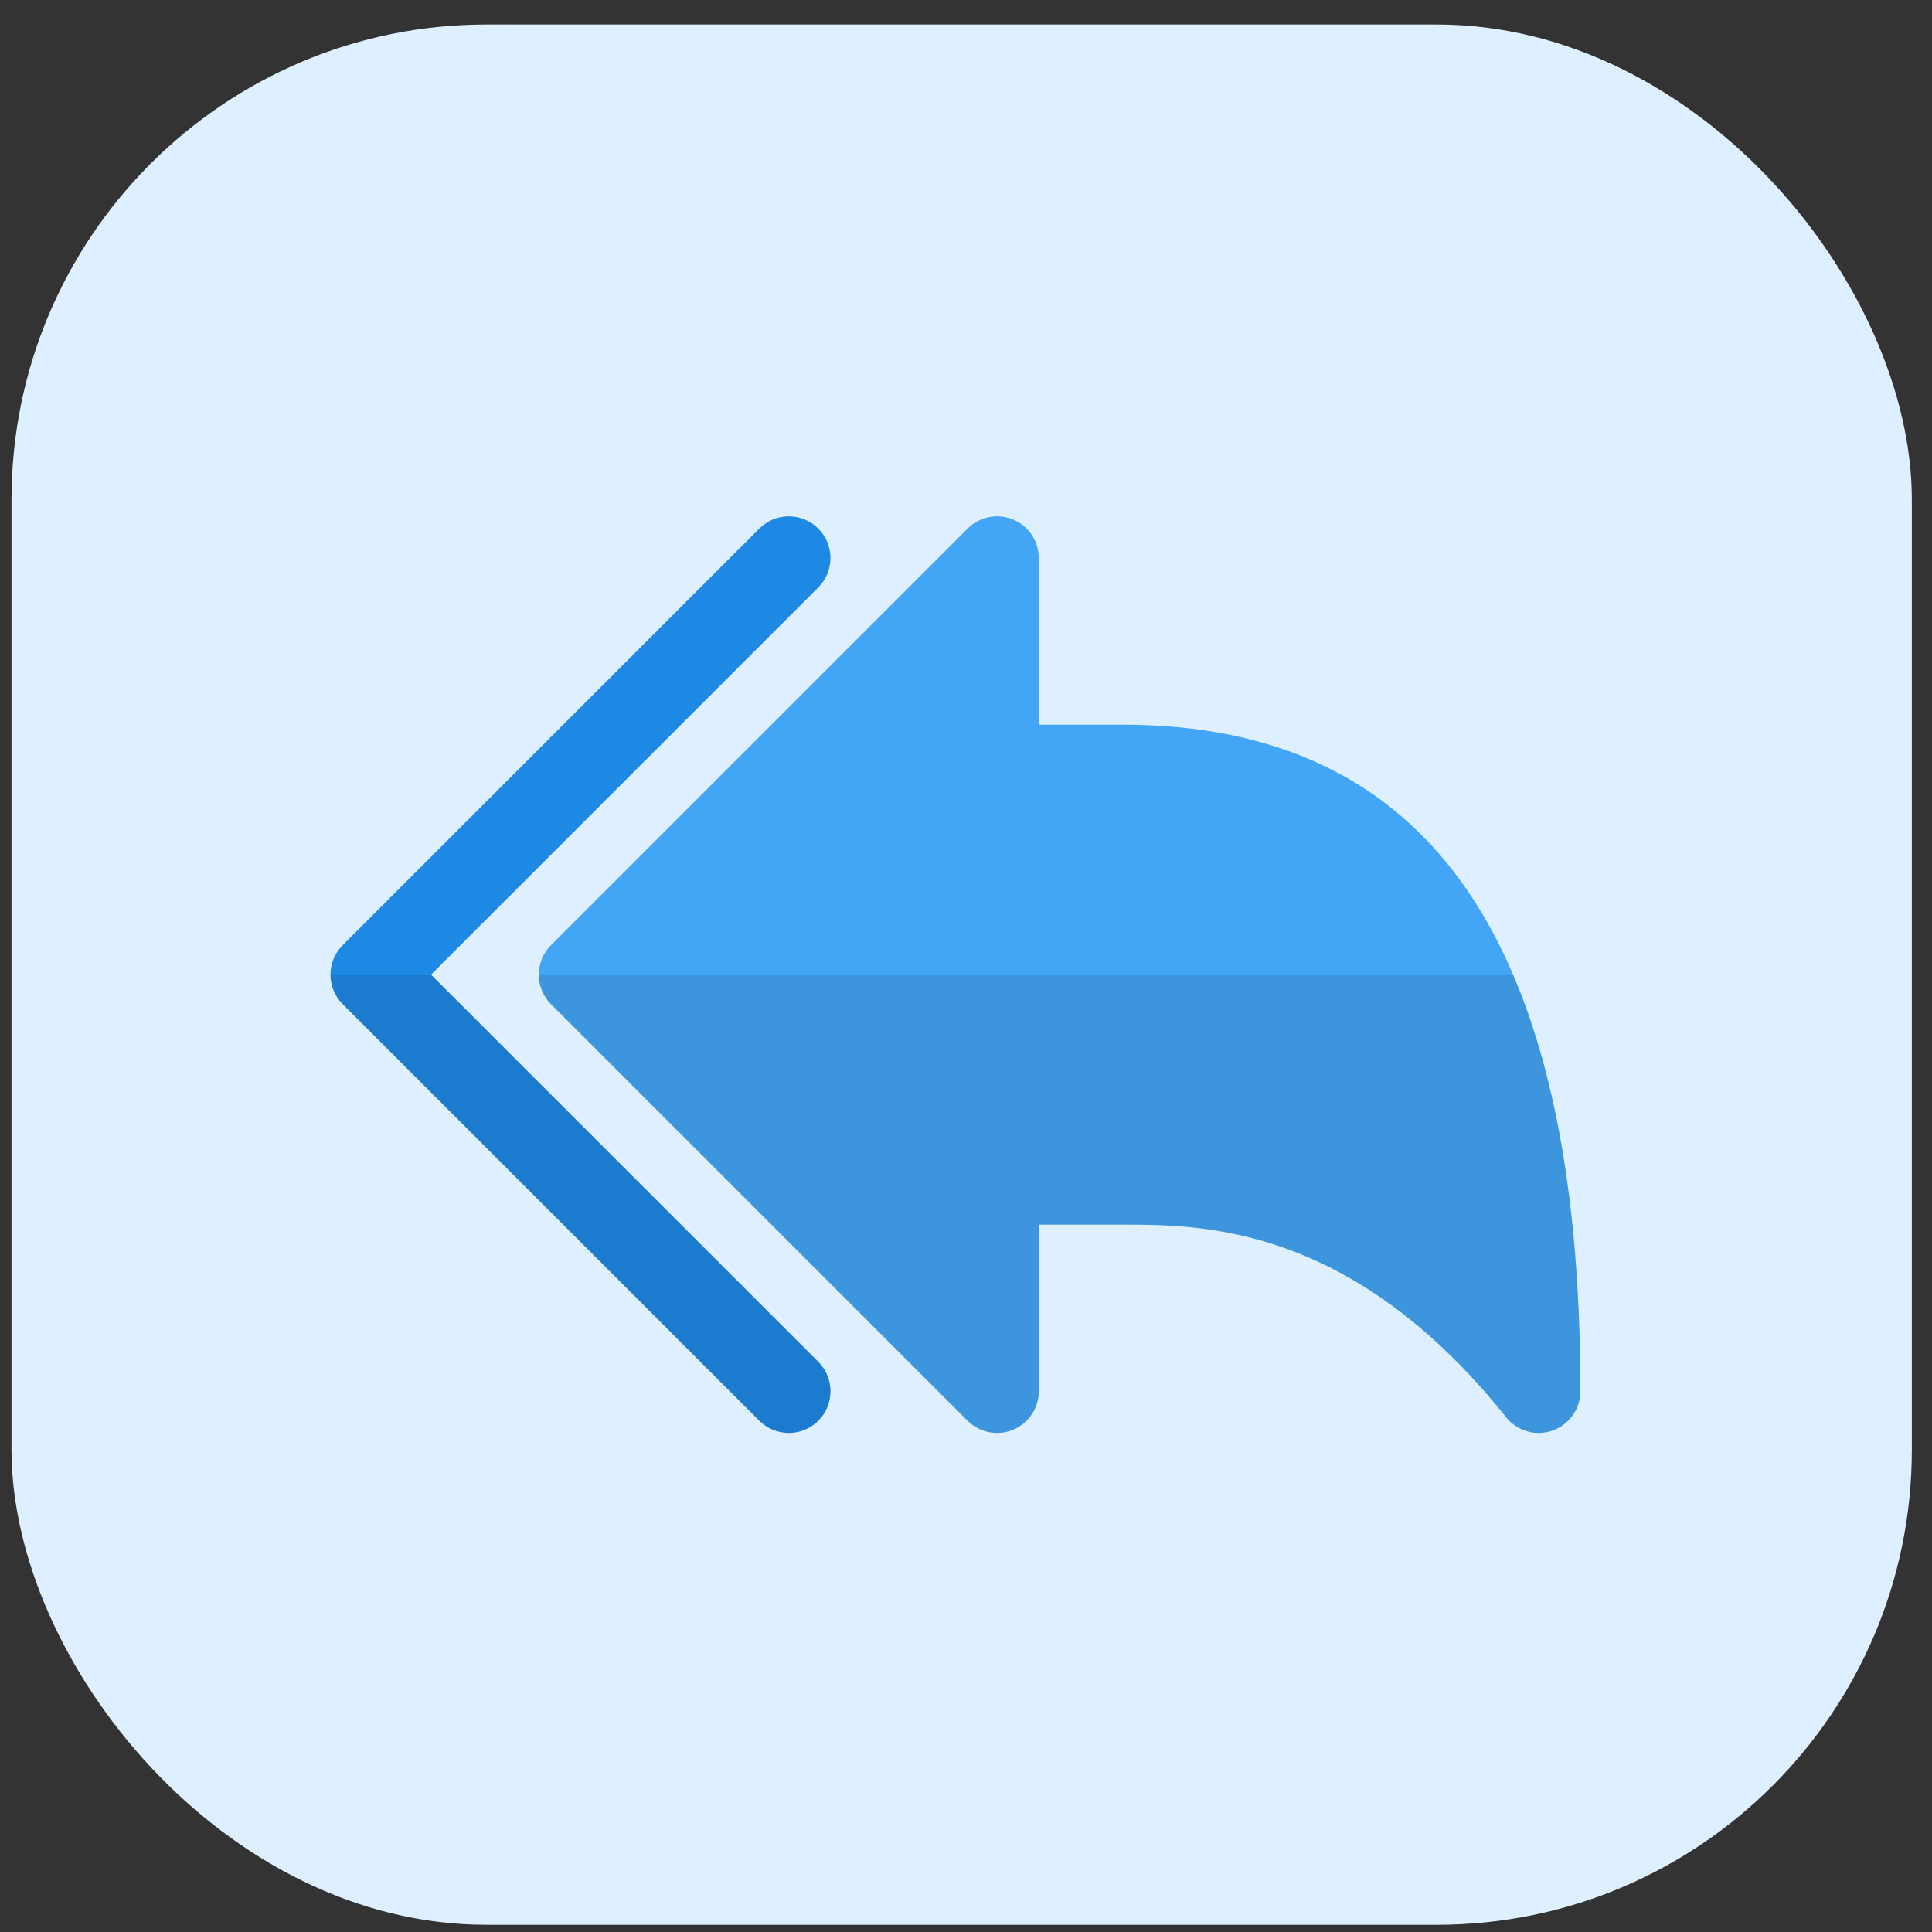 <svg width="61" height="61" viewBox="0 0 61 61" fill="none" xmlns="http://www.w3.org/2000/svg">
<rect x="0" y="0" width="61" height="61" fill="#333333" stroke="none"/>
<rect x="0.363" y="0.773" width="60" height="60" rx="15" fill="#DEF0FF"/>
<g clip-path="url(#clip0_2191_17908)">
<path d="M10.82 31.703L23.975 44.858C24.232 45.114 24.568 45.243 24.905 45.243C25.241 45.243 25.578 45.114 25.835 44.858C26.349 44.344 26.349 43.511 25.835 42.997L13.61 30.773L25.835 18.548C26.349 18.034 26.349 17.202 25.835 16.688C25.321 16.174 24.488 16.174 23.975 16.688L10.82 29.843C10.306 30.357 10.306 31.189 10.82 31.703Z" fill="#1E88E5"/>
<path d="M17.397 29.843L30.552 16.688C30.929 16.312 31.493 16.197 31.985 16.403C32.476 16.606 32.797 17.086 32.797 17.618V22.88H35.428C45.164 22.88 49.898 29.764 49.898 43.927C49.898 44.486 49.545 44.983 49.018 45.168C48.876 45.218 48.728 45.243 48.583 45.243C48.191 45.243 47.809 45.067 47.555 44.75C42.689 38.666 37.965 38.666 35.428 38.666H32.797V43.927C32.797 44.459 32.476 44.94 31.985 45.143C31.493 45.348 30.929 45.234 30.552 44.858L17.397 31.703C16.883 31.189 16.883 30.357 17.397 29.843Z" fill="#42A5F5"/>
<g opacity="0.1">
<path d="M17.012 30.773C17.012 31.114 17.143 31.456 17.393 31.707L30.548 44.861C30.929 45.23 31.495 45.348 31.982 45.137C32.481 44.94 32.797 44.454 32.797 43.927V38.666H35.428C37.967 38.666 42.689 38.666 47.556 44.743C47.807 45.072 48.188 45.243 48.583 45.243C48.727 45.243 48.872 45.217 49.017 45.164C49.542 44.979 49.898 44.48 49.898 43.927C49.898 38.468 49.201 34.101 47.767 30.773H17.012Z" fill="black"/>
<path d="M10.435 30.773C10.435 31.114 10.566 31.456 10.816 31.707L23.971 44.861C24.234 45.112 24.563 45.243 24.905 45.243C25.246 45.243 25.575 45.112 25.839 44.861C26.351 44.349 26.351 43.506 25.839 42.993L13.605 30.773H10.435Z" fill="black"/>
</g>
</g>
<defs>
<clipPath id="clip0_2191_17908">
<rect width="40.599" height="30.213" fill="white" transform="translate(10.063 15.666)"/>
</clipPath>
</defs>
</svg>
